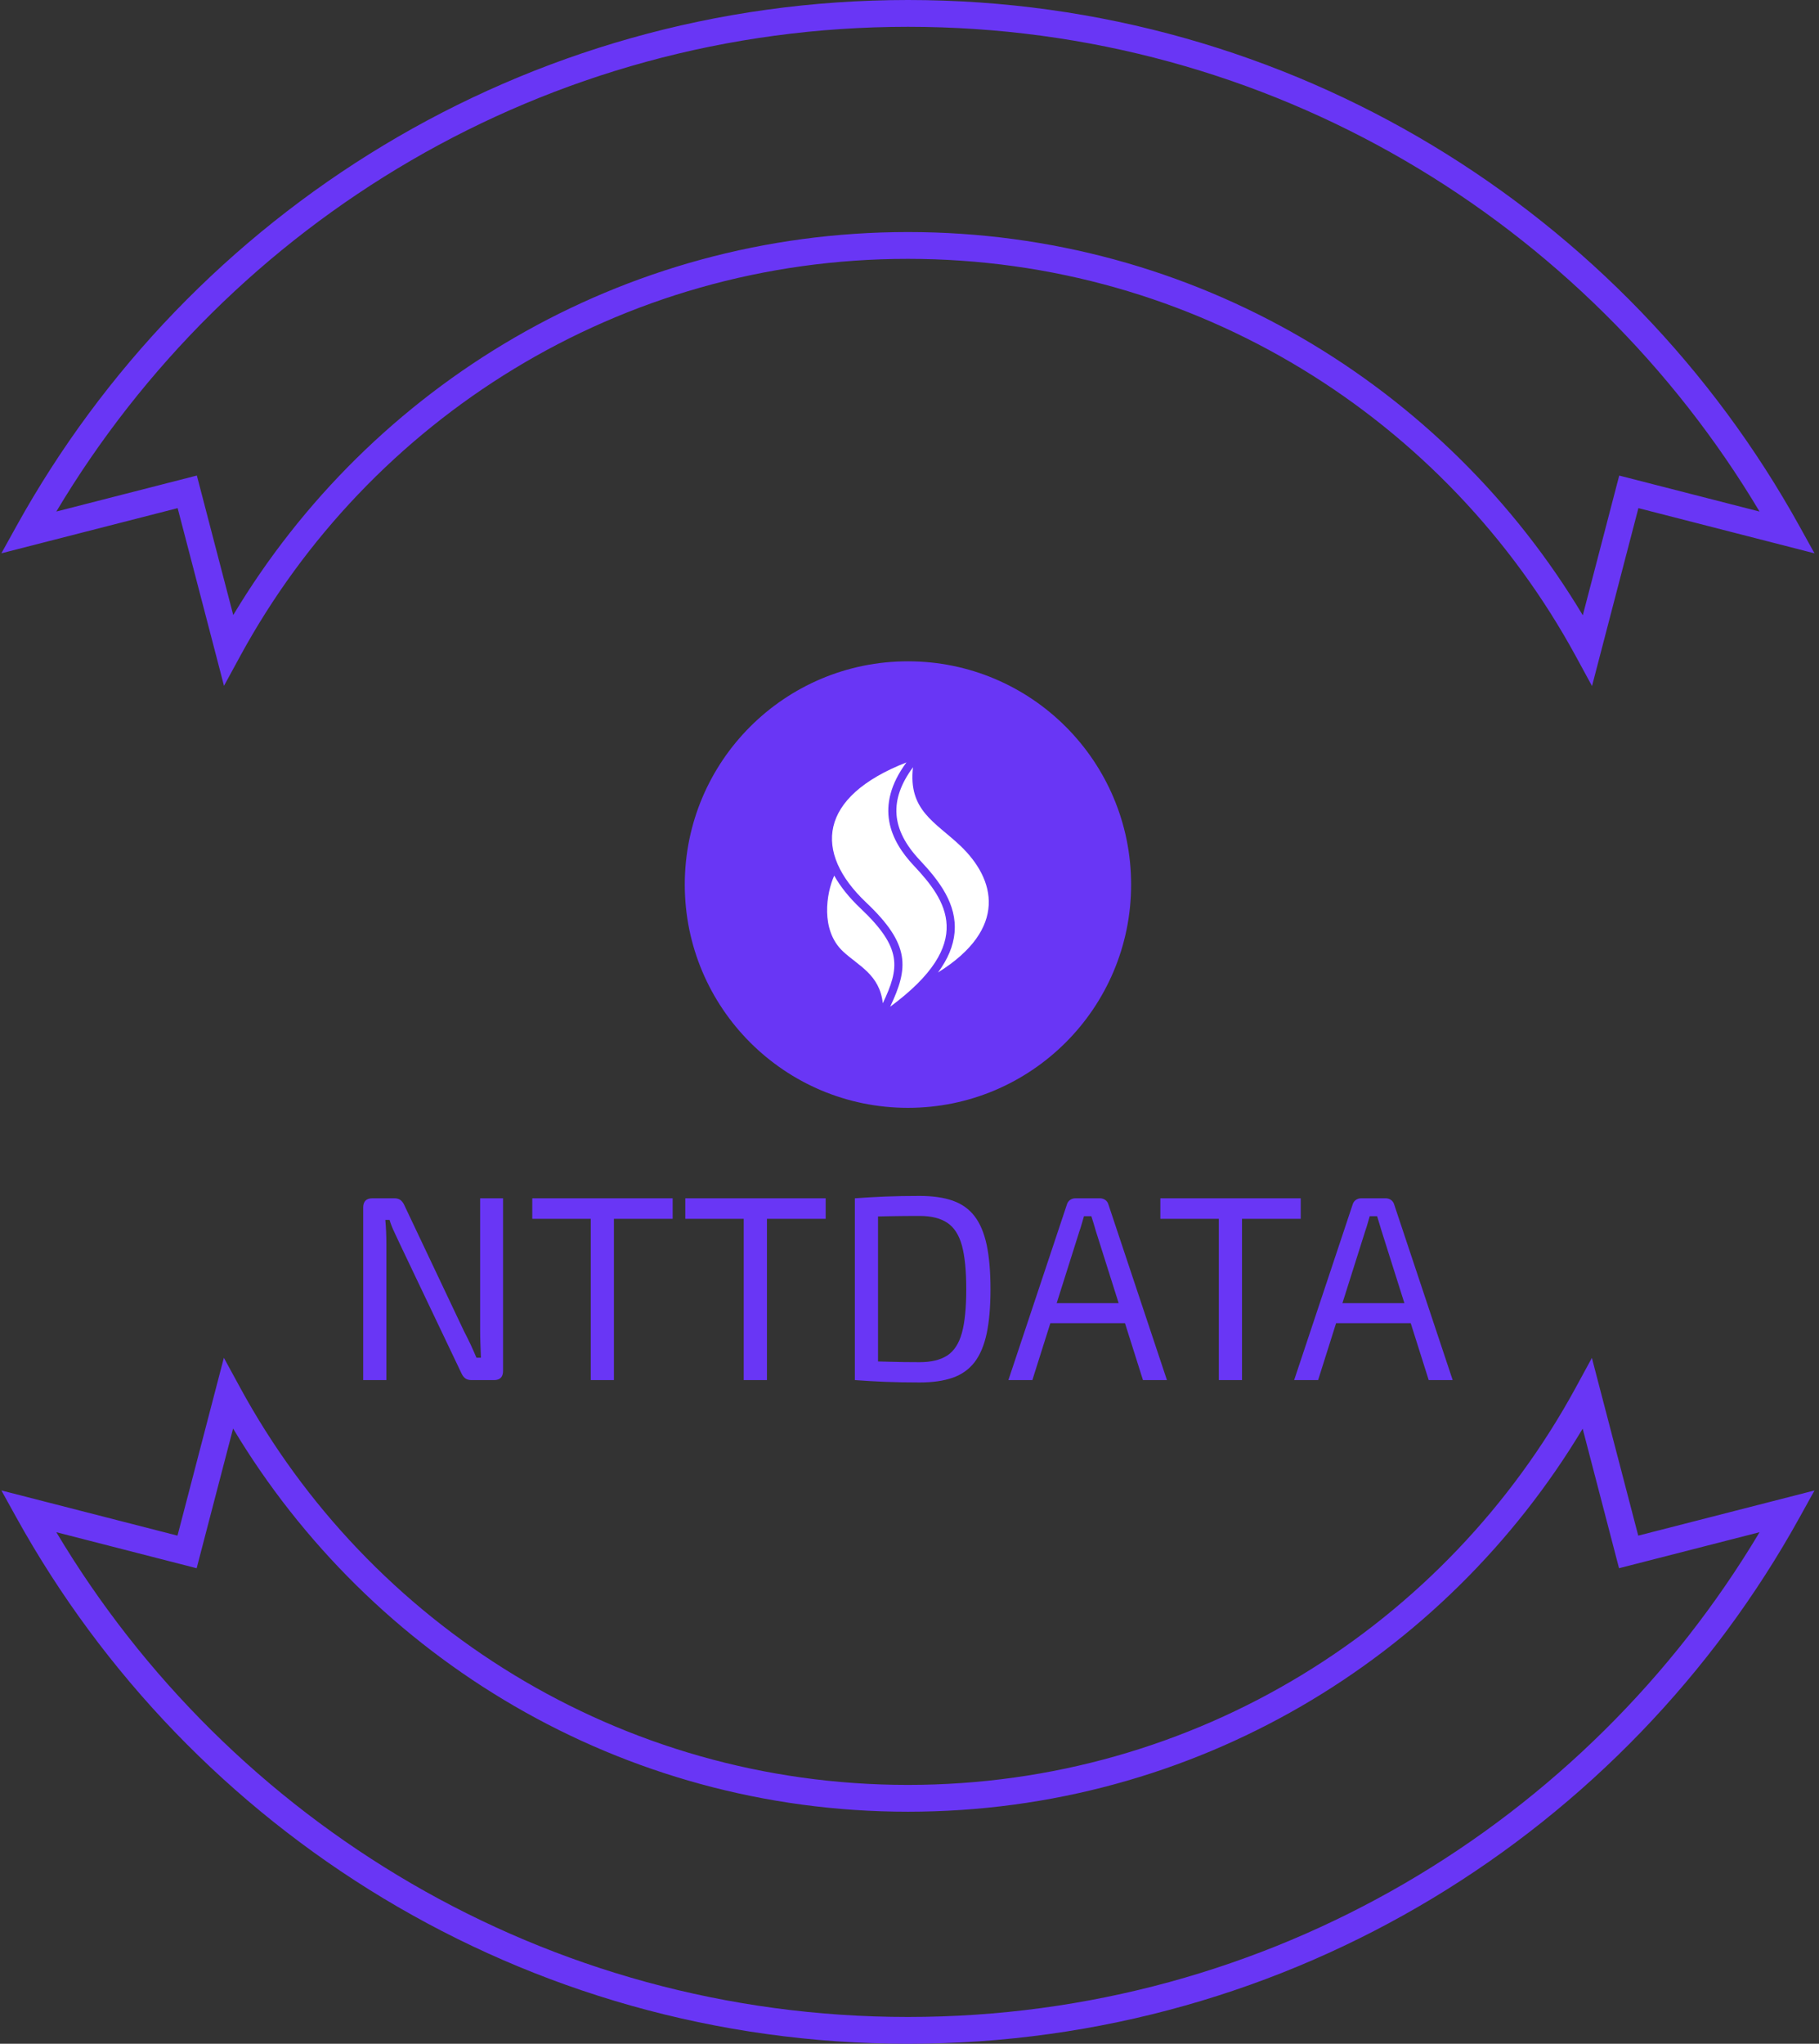 <svg width="520" height="584" viewBox="0 0 520 584" fill="none" xmlns="http://www.w3.org/2000/svg">
<rect x="0" y="0" width="520" height="584" fill="#333333" stroke="none"/>
<g clip-path="url(#clip0_692_107)">
<g clip-path="url(#clip1_692_107)">
<g clip-path="url(#clip2_692_107)">
<path d="M64.036 195.971L68.662 187.477C105.48 119.853 177.142 73.959 259.556 73.967C341.992 73.967 413.676 119.884 450.486 187.531L455.113 196.033L468.371 145.197L518.709 158.112L514.403 150.338C464.786 60.708 369.266 0 259.556 0C149.843 0 54.331 60.708 4.7 150.338L0.394 158.103L50.785 145.197L64.036 195.971ZM259.556 7.659C363.117 7.659 453.52 63.281 503.007 146.178L462.888 135.892L452.478 175.812C413.193 110.256 341.549 66.307 259.556 66.307C177.593 66.307 105.964 110.233 66.678 175.75L56.276 135.884L16.104 146.17C65.591 63.273 156.001 7.659 259.556 7.659ZM455.075 388.021L450.449 396.515C413.631 464.147 341.969 510.033 259.556 510.033C177.119 510.033 105.435 464.123 68.625 396.469L63.998 387.976L50.74 438.803L0.394 425.888L4.7 433.662C54.325 523.283 149.837 584 259.556 584C369.268 584 464.788 523.285 514.412 433.662L518.717 425.897L468.326 438.803L455.075 388.021ZM259.556 576.341C155.994 576.341 65.591 520.719 16.104 437.822L56.217 448.116L66.633 408.195C105.918 473.736 177.562 517.693 259.556 517.693C341.525 517.693 413.148 473.767 452.439 408.242L462.835 448.108L503.007 437.822C453.52 520.711 363.118 576.341 259.556 576.341Z" fill="#6936F5"/>
<g clip-path="url(#clip3_692_107)">
<g clip-path="url(#clip4_692_107)">
<g clip-path="url(#clip5_692_107)">
<g clip-path="url(#clip6_692_107)">
<g clip-path="url(#clip7_692_107)">
<g clip-path="url(#clip8_692_107)">
<path d="M137.258 342.407H143.808V391.72C143.808 393.477 142.955 394.355 141.248 394.355H134.773C134.02 394.355 133.418 394.18 132.966 393.828C132.515 393.477 132.138 392.95 131.837 392.247L114.295 355.431C113.843 354.428 113.316 353.298 112.714 352.043C112.112 350.789 111.66 349.634 111.359 348.58H110.154C110.254 349.684 110.33 350.814 110.38 351.968C110.43 353.123 110.455 354.277 110.455 355.431V394.355H103.83V345.042C103.83 343.285 104.708 342.407 106.465 342.407H112.714C113.467 342.407 114.069 342.582 114.521 342.934C114.972 343.285 115.349 343.812 115.65 344.515L132.665 380.427C133.217 381.481 133.81 382.671 134.442 383.996C135.064 385.331 135.652 386.651 136.204 387.956H137.484C137.433 386.601 137.383 385.271 137.333 383.966C137.283 382.661 137.258 381.356 137.258 380.051V342.407ZM168.879 342.407H175.504V394.355H168.879V342.407ZM152.165 342.407H192.293V348.279H152.165V342.407ZM212.606 342.407H219.246V394.355H212.606V342.407ZM195.907 342.407H236.036V348.279H195.907V342.407ZM262.898 341.729C266.613 341.729 269.765 342.181 272.355 343.084C274.934 343.988 277.017 345.468 278.604 347.526C280.18 349.584 281.334 352.32 282.067 355.733C282.79 359.146 283.151 363.362 283.151 368.381C283.151 373.4 282.79 377.616 282.067 381.029C281.334 384.442 280.18 387.178 278.604 389.236C277.017 391.294 274.934 392.774 272.355 393.678C269.765 394.581 266.613 395.033 262.898 395.033C259.335 395.033 256.037 394.973 253.006 394.852C249.964 394.722 247.088 394.556 244.378 394.355L247.239 388.935C249.347 388.985 251.696 389.045 254.285 389.115C256.865 389.196 259.736 389.236 262.898 389.236C266.211 389.236 268.846 388.598 270.804 387.323C272.761 386.039 274.156 383.88 274.99 380.849C275.813 377.807 276.224 373.651 276.224 368.381C276.224 363.111 275.813 358.955 274.99 355.913C274.156 352.882 272.761 350.713 270.804 349.408C268.846 348.103 266.211 347.451 262.898 347.451C259.787 347.451 256.991 347.476 254.511 347.526C252.022 347.576 249.598 347.627 247.239 347.677L244.378 342.407C247.088 342.206 249.964 342.04 253.006 341.91C256.037 341.789 259.335 341.729 262.898 341.729ZM244.378 342.407H251.003V394.355H244.378V342.407ZM307.469 342.407H314.395C314.998 342.407 315.525 342.567 315.977 342.888C316.428 343.22 316.729 343.661 316.88 344.214L333.594 394.355H326.743L313.266 351.742C313.065 351.04 312.855 350.322 312.634 349.589C312.403 348.866 312.187 348.179 311.986 347.526H309.878C309.677 348.179 309.477 348.866 309.276 349.589C309.075 350.322 308.849 351.04 308.598 351.742L295.122 394.355H288.27L304.984 344.214C305.135 343.661 305.436 343.22 305.888 342.888C306.34 342.567 306.867 342.407 307.469 342.407ZM297.681 372.371H324.032V378.093H297.681V372.371ZM348.426 342.407H355.051V394.355H348.426V342.407ZM331.712 342.407H371.84V348.279H331.712V342.407ZM389.156 342.407H396.083C396.685 342.407 397.212 342.567 397.664 342.888C398.116 343.22 398.417 343.661 398.567 344.214L415.281 394.355H408.43L394.954 351.742C394.753 351.04 394.537 350.322 394.306 349.589C394.085 348.866 393.875 348.179 393.674 347.526H391.566C391.365 348.179 391.164 348.866 390.963 349.589C390.763 350.322 390.537 351.04 390.286 351.742L376.809 394.355H369.958L386.672 344.214C386.823 343.661 387.124 343.22 387.575 342.888C388.027 342.567 388.554 342.407 389.156 342.407ZM379.369 372.371H405.72V378.093H379.369V372.371Z" fill="#6936F5"/>
</g>
</g>
</g>
</g>
<g clip-path="url(#clip9_692_107)">
<g clip-path="url(#clip10_692_107)">
<path d="M195.758 252.764C195.758 217.53 224.321 188.967 259.556 188.967C294.79 188.967 323.353 217.53 323.353 252.764C323.353 287.999 294.79 316.561 259.556 316.561C224.321 316.561 195.758 287.999 195.758 252.764ZM259.556 311.755C292.135 311.755 318.546 285.343 318.546 252.764C318.546 220.185 292.135 193.774 259.556 193.774C226.976 193.774 200.565 220.185 200.565 252.764C200.565 285.343 226.976 311.755 259.556 311.755Z" fill="#6936F5"/>
<path d="M259.556 315.923C294.437 315.923 322.715 287.646 322.715 252.764C322.715 217.882 294.437 189.605 259.556 189.605C224.674 189.605 196.396 217.882 196.396 252.764C196.396 287.646 224.674 315.923 259.556 315.923Z" fill="#6936F5"/>
<g clip-path="url(#clip11_692_107)">
<g clip-path="url(#clip12_692_107)">
<path d="M274.455 241.596C284.628 251.213 288.216 265.37 268.15 277.881C270.974 274.058 272.536 270.284 272.879 266.502C273.617 258.345 268.53 251.708 262.923 245.75C254.703 237.017 254.092 228.593 260.998 219.24C259.575 231.542 267.349 234.88 274.455 241.596ZM252.369 286.675C257.165 276.55 258.013 270.927 246.01 259.573C242.749 256.488 240.23 253.345 238.478 250.198C236.243 255.189 234.472 265.775 240.994 271.867C245.406 275.988 251.466 278.46 252.369 286.675ZM261.228 247.345C254.614 240.317 249.817 230.465 259.126 217.857C233.914 227.703 232.461 243.553 247.608 257.882C260.37 269.953 259.708 276.617 254.472 287.671C279.198 269.442 270.536 257.236 261.228 247.345Z" fill="white"/>
</g>
</g>
</g>
</g>
</g>
</g>
</g>
</g>
</g>
<defs>
<clipPath id="clip0_692_107">
<rect width="519.111" height="584" fill="white"/>
</clipPath>
<clipPath id="clip1_692_107">
<rect width="519.111" height="584" fill="white"/>
</clipPath>
<clipPath id="clip2_692_107">
<rect width="519.111" height="584" fill="white"/>
</clipPath>
<clipPath id="clip3_692_107">
<rect width="311.467" height="206.066" fill="white" transform="translate(103.822 188.967)"/>
</clipPath>
<clipPath id="clip4_692_107">
<rect width="311.467" height="206.066" fill="white" transform="translate(103.822 188.967)"/>
</clipPath>
<clipPath id="clip5_692_107">
<rect width="311.467" height="53.304" fill="white" transform="translate(103.822 341.729)"/>
</clipPath>
<clipPath id="clip6_692_107">
<rect width="311.467" height="53.304" fill="white" transform="translate(103.822 341.729)"/>
</clipPath>
<clipPath id="clip7_692_107">
<rect width="311.467" height="53.304" fill="white" transform="translate(103.822 341.729)"/>
</clipPath>
<clipPath id="clip8_692_107">
<rect width="311.467" height="53.304" fill="white" transform="translate(103.822 341.729)"/>
</clipPath>
<clipPath id="clip9_692_107">
<rect width="127.594" height="127.594" fill="white" transform="translate(195.758 188.967)"/>
</clipPath>
<clipPath id="clip10_692_107">
<rect width="127.594" height="127.594" fill="white" transform="translate(195.758 188.967)"/>
</clipPath>
<clipPath id="clip11_692_107">
<rect width="46.219" height="69.814" fill="white" transform="translate(236.446 217.857)"/>
</clipPath>
<clipPath id="clip12_692_107">
<rect width="46.219" height="69.814" fill="white" transform="translate(236.446 217.857)"/>
</clipPath>
</defs>
</svg>

